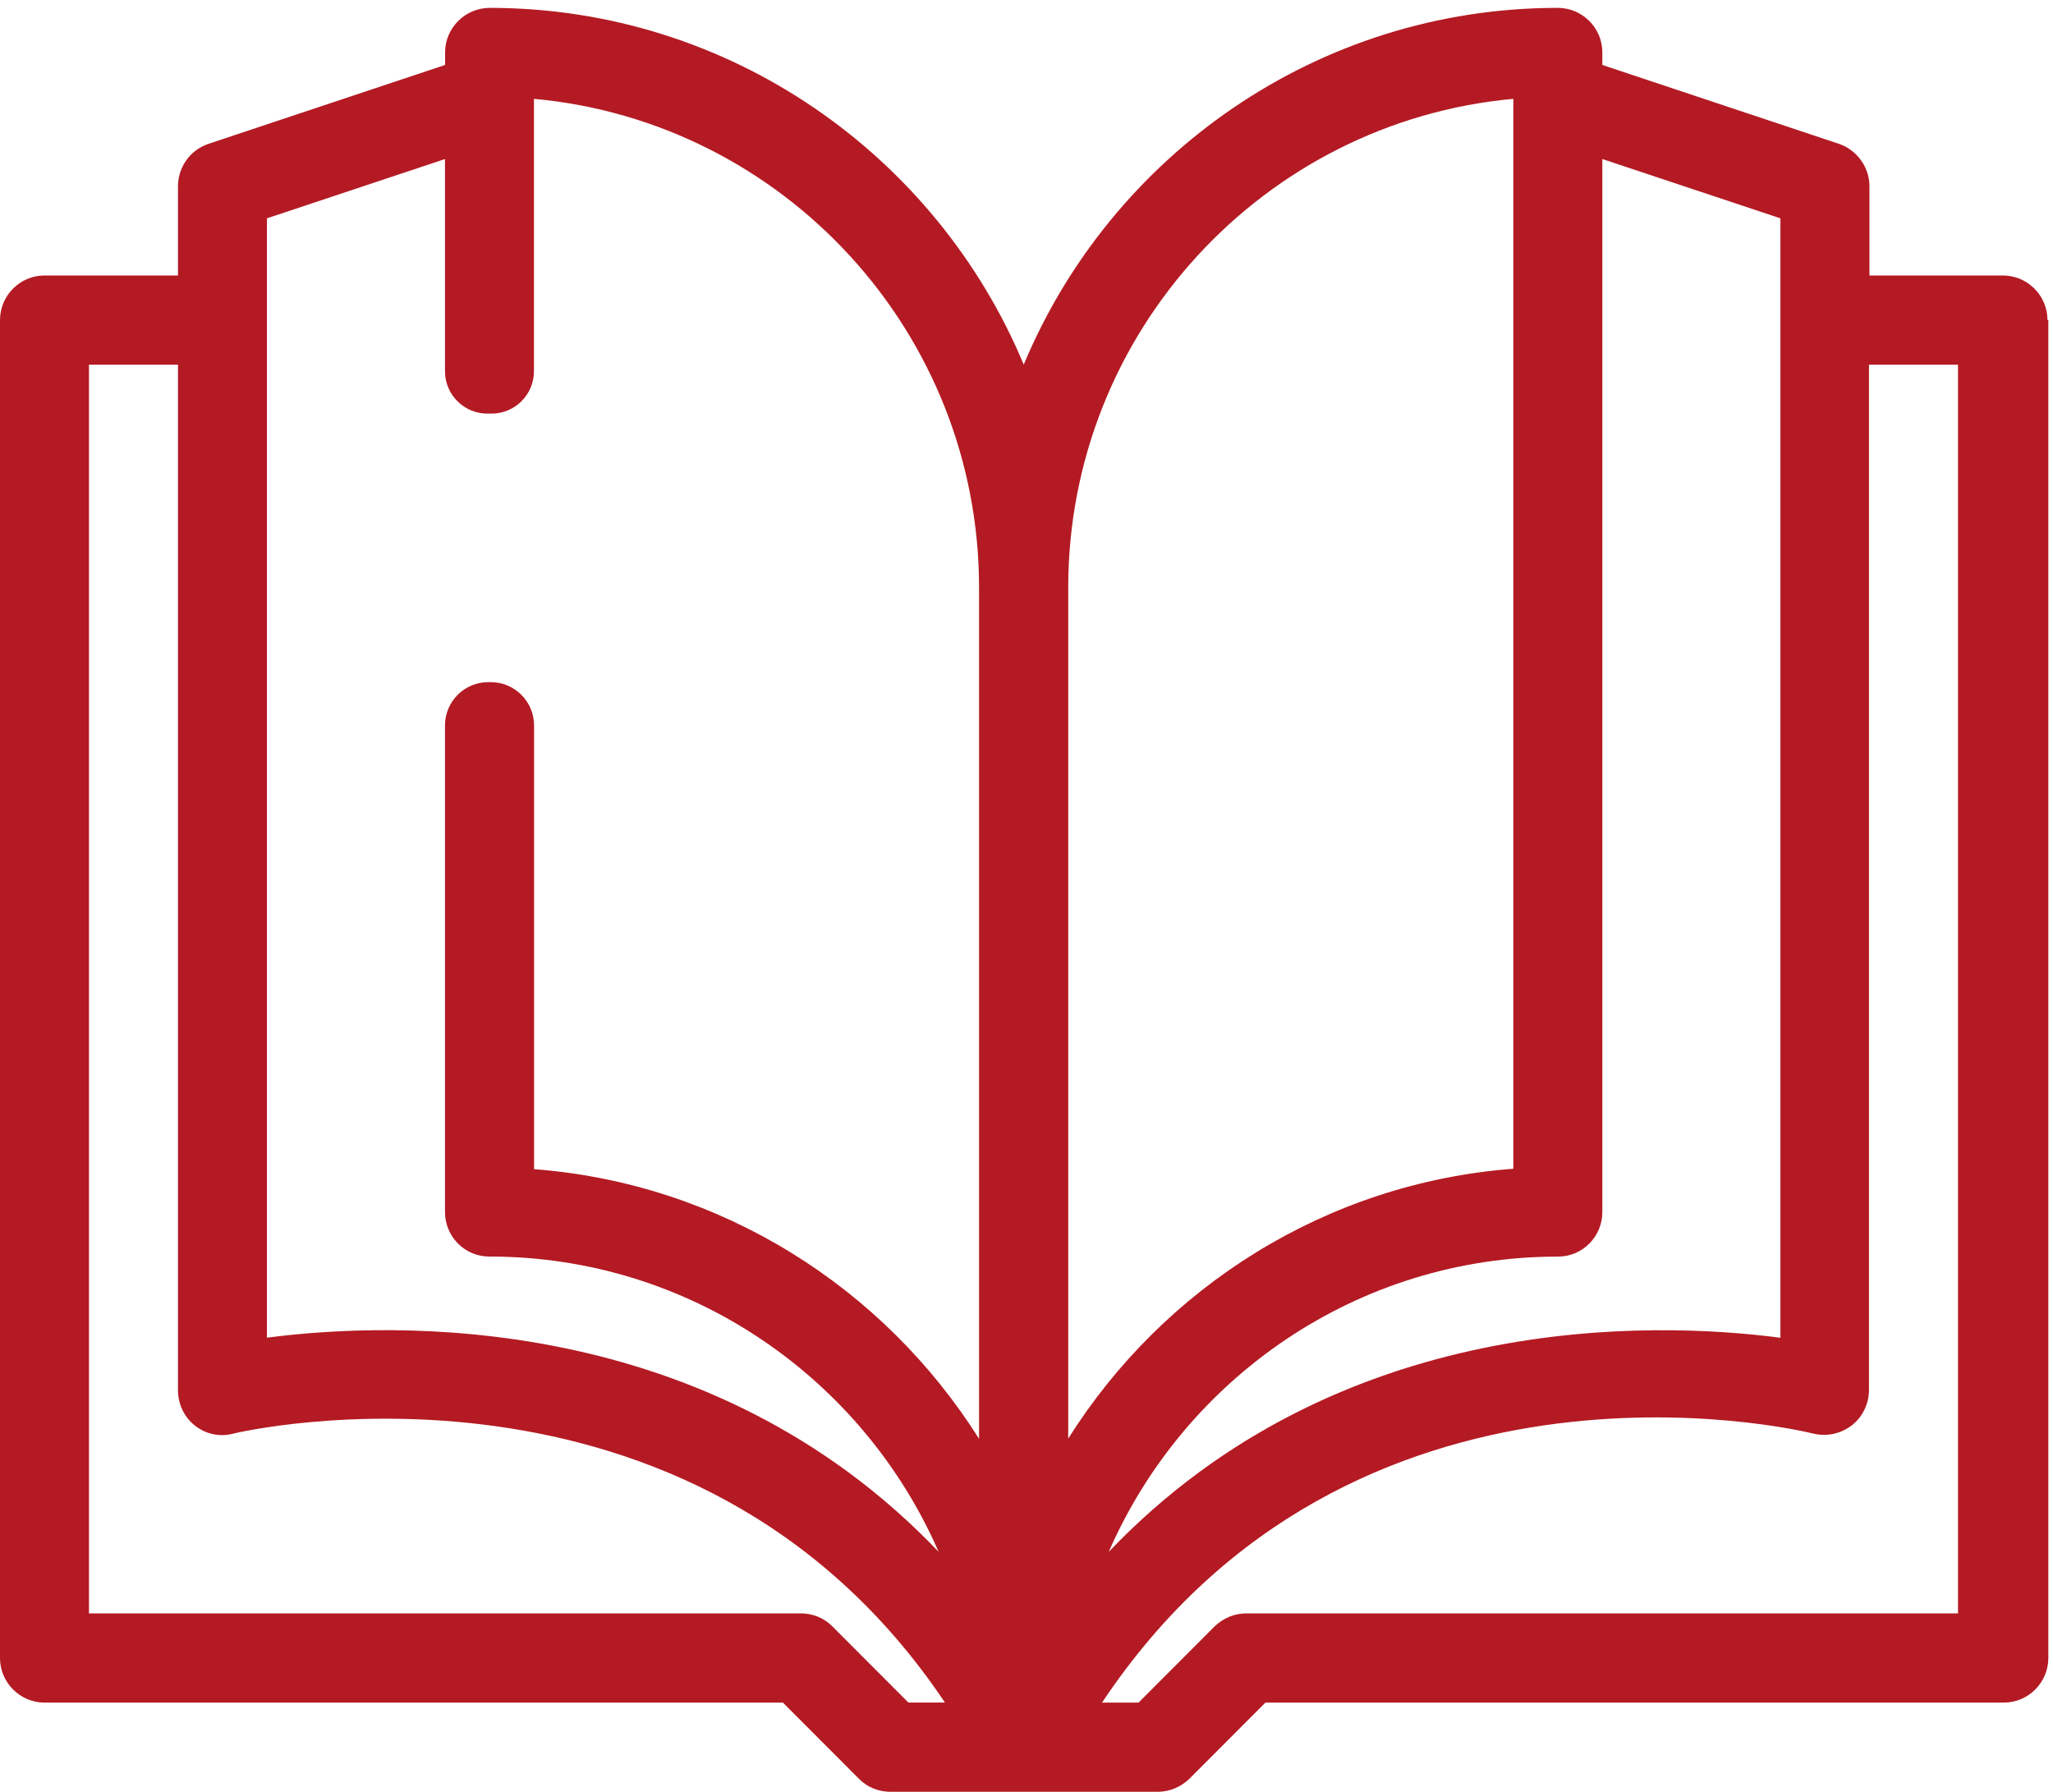 <svg width="118" height="103" viewBox="0 0 118 103" fill="none" xmlns="http://www.w3.org/2000/svg">
<path d="M117.682 18.395C117.682 16.984 116.529 15.833 115.125 15.833H107.45V10.706C107.45 9.604 106.732 8.628 105.71 8.27L92.098 3.733V3.013C92.098 1.596 90.939 0.448 89.524 0.452C75.716 0.459 63.853 8.941 58.841 20.956C53.828 8.941 41.965 0.459 28.158 0.452C26.743 0.452 25.583 1.596 25.583 3.013V3.733L11.972 8.27C10.925 8.628 10.231 9.604 10.231 10.706V15.833H2.557C1.149 15.833 0 16.987 0 18.395V95.29C0 96.701 1.152 97.852 2.557 97.852H44.998L49.373 102.235C49.86 102.723 50.498 102.979 51.191 102.979H66.54C67.23 102.979 67.871 102.698 68.357 102.235L72.732 97.852H115.174C116.582 97.852 117.731 96.698 117.731 95.29V18.395H117.678H117.682ZM52.214 97.852L47.839 93.469C47.352 92.981 46.715 92.725 46.021 92.725H5.114V20.956H10.231V79.909C10.231 80.702 10.588 81.446 11.205 81.934C11.818 82.422 12.637 82.601 13.405 82.394C13.685 82.316 39.779 76.189 54.312 97.849H52.214V97.852ZM56.28 82.702C50.806 74.013 41.468 68.016 30.697 67.195V41.696C30.697 40.321 29.583 39.205 28.21 39.205H28.063C26.69 39.205 25.576 40.321 25.576 41.696V69.655C25.576 71.066 26.715 72.22 28.123 72.217C39.667 72.21 49.597 79.211 53.948 89.184C40.697 75.291 22.581 75.933 15.342 76.88V12.548L25.576 9.141V21.332C25.576 22.68 26.666 23.771 28.011 23.771H28.256C29.601 23.771 30.69 22.68 30.69 21.332V5.681C45.016 6.986 56.273 19.086 56.273 33.772V82.702H56.28ZM92.098 69.655V9.141L102.333 12.548V76.884C95.093 75.936 76.981 75.294 63.727 89.188C68.077 79.214 78.011 72.213 89.552 72.22C90.96 72.22 92.098 71.069 92.098 69.658V69.655ZM61.398 33.772C61.398 19.086 72.655 6.986 86.981 5.681V67.17C76.21 67.992 66.872 73.989 61.398 82.678V33.772ZM112.54 92.725H71.632C70.942 92.725 70.301 93.006 69.814 93.469L65.44 97.852H63.342C77.745 76.245 103.121 82.113 104.249 82.397C105.016 82.576 105.811 82.397 106.449 81.909C107.062 81.421 107.422 80.678 107.422 79.885V20.956H112.54V92.725Z" fill="#B41A23"/>
</svg>
